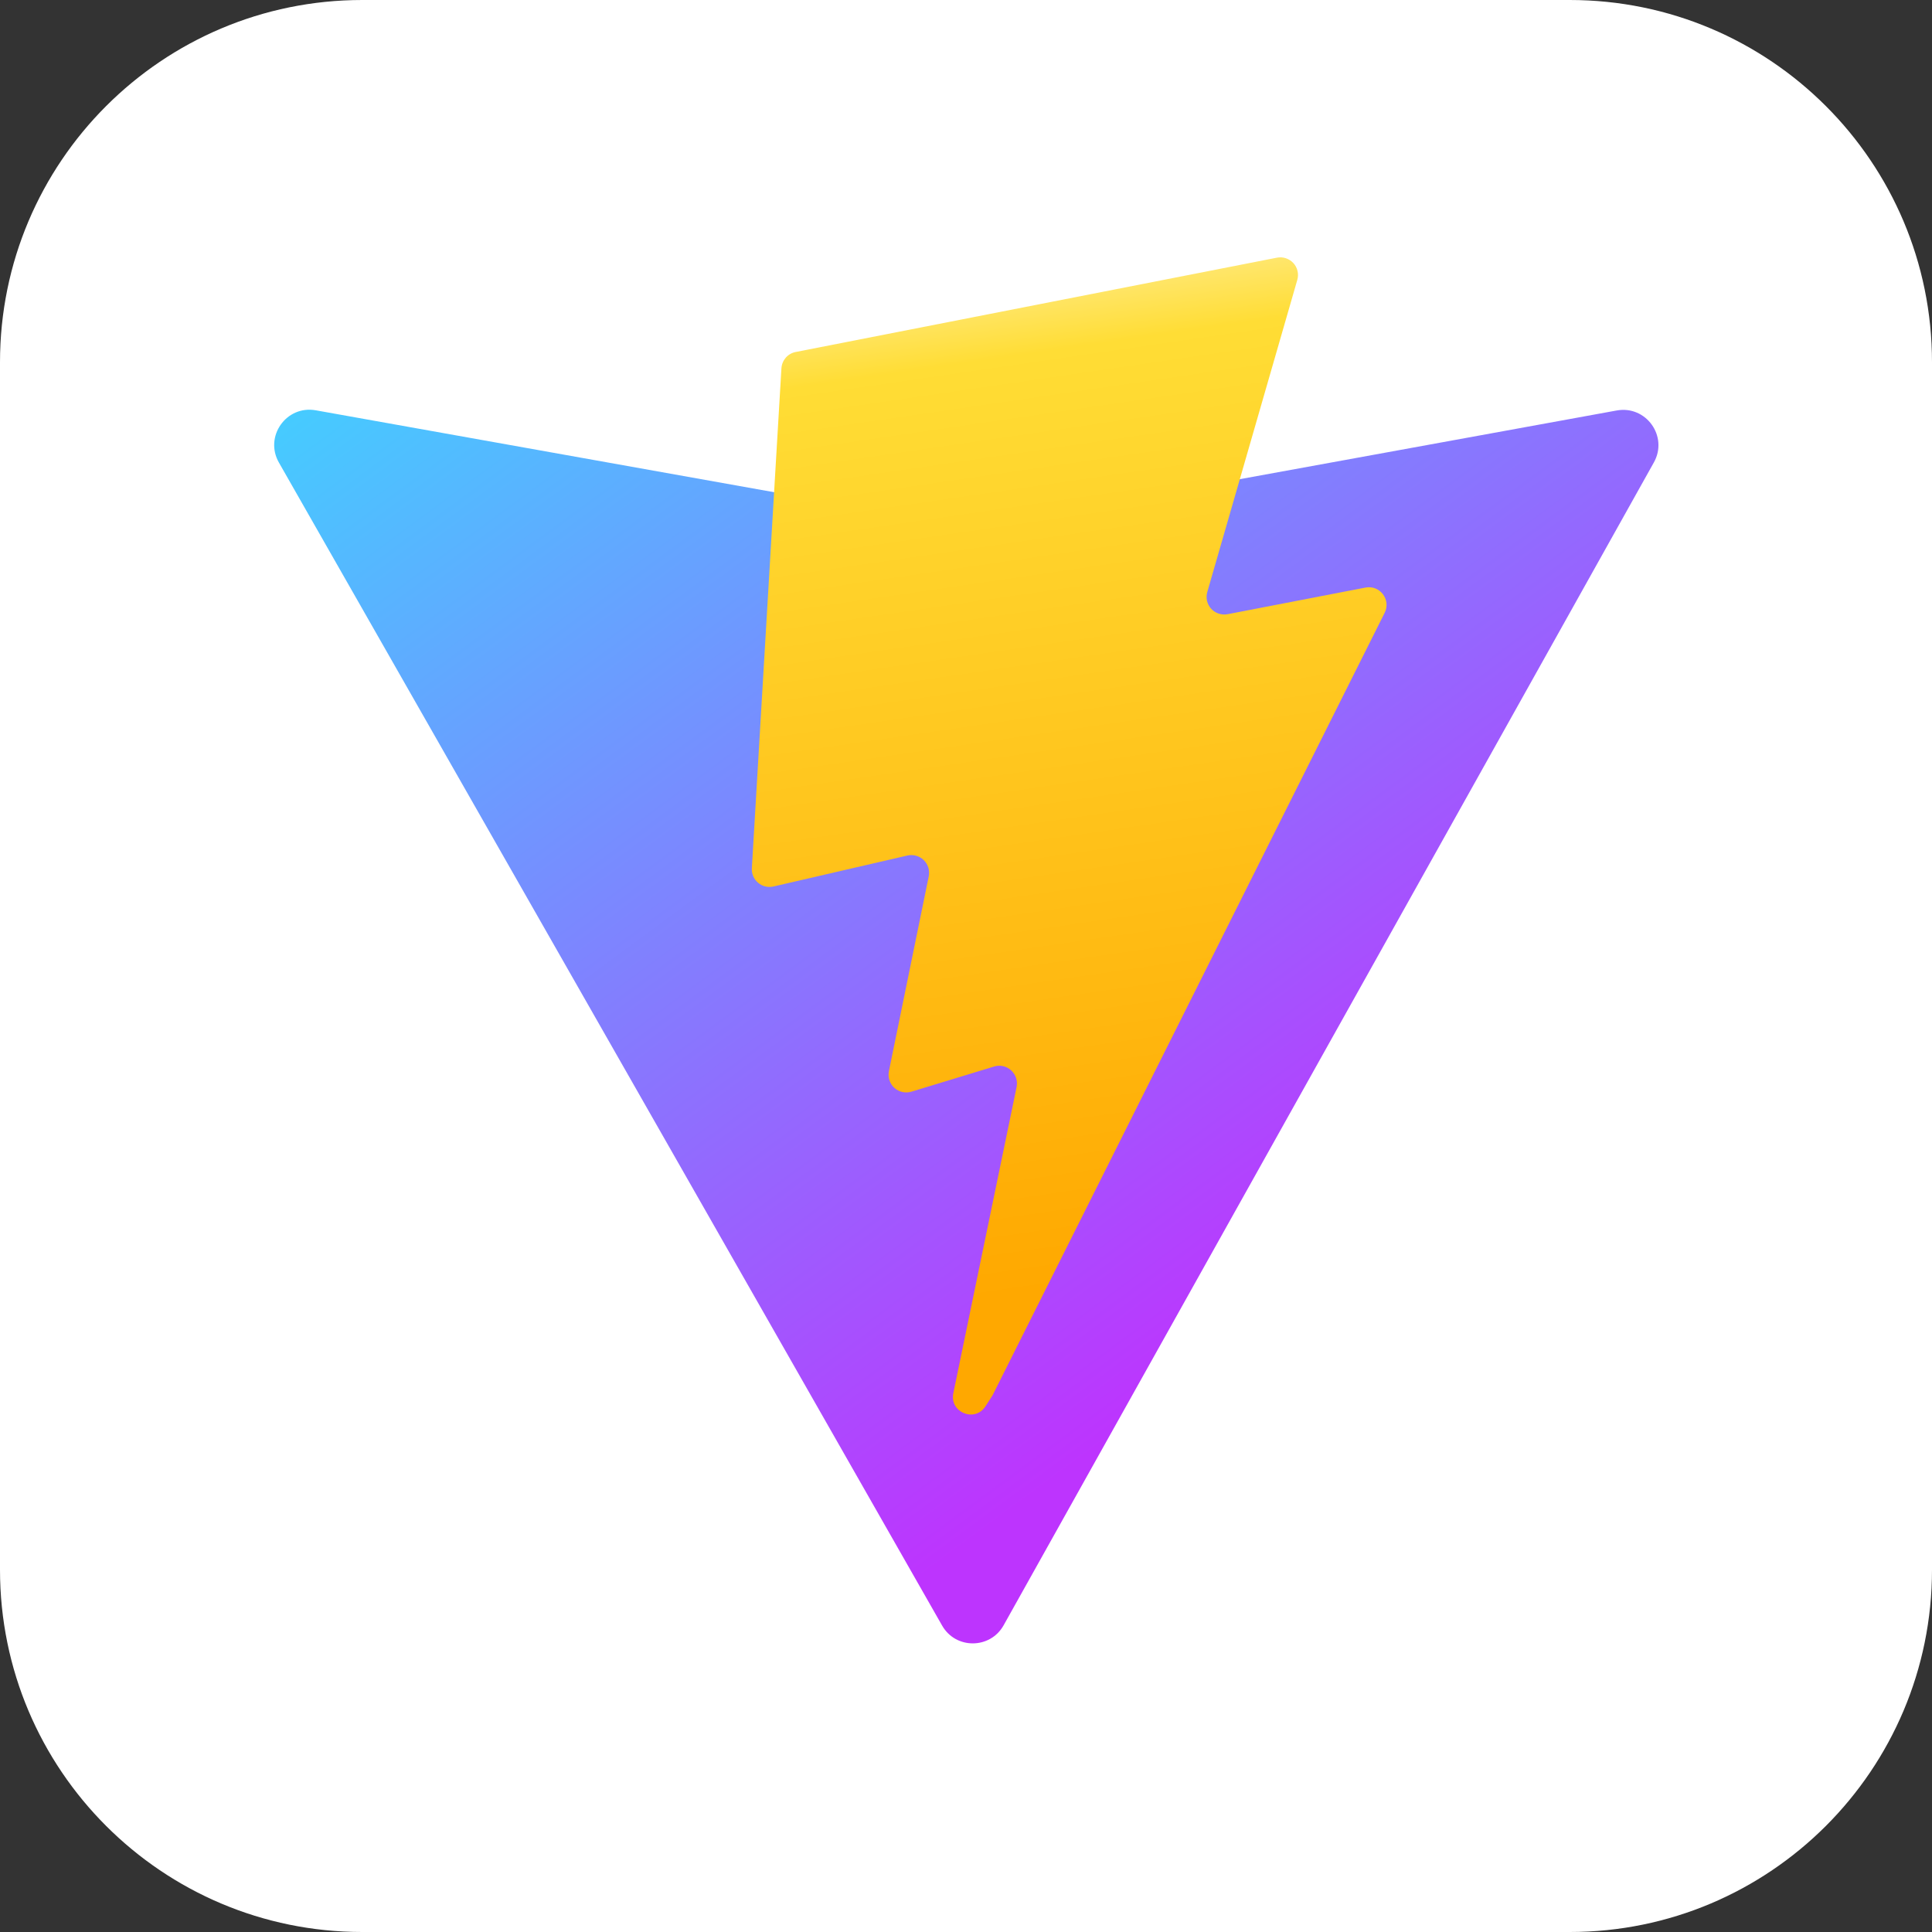<svg width="32" height="32" viewBox="0 0 32 32" fill="none" xmlns="http://www.w3.org/2000/svg">
<rect x="0" y="0" width="32" height="32" fill="#333333" stroke="none"/>
<path d="M0 6C0 2.686 2.686 0 6 0H26C29.314 0 32 2.686 32 6V26C32 29.314 29.314 32 26 32H6C2.686 32 0 29.314 0 26V6Z" fill="white"/>
<g clip-path="url(#clip0_108_344)">
<path d="M27.393 7.66L16.623 26.92C16.401 27.317 15.829 27.32 15.604 26.924L4.62 7.662C4.373 7.231 4.742 6.708 5.231 6.796L16.013 8.723C16.082 8.735 16.152 8.735 16.221 8.723L26.777 6.799C27.265 6.71 27.635 7.228 27.393 7.66Z" fill="url(#paint0_linear_108_344)"/>
<path d="M21.149 4.268L13.179 5.83C13.116 5.842 13.058 5.875 13.015 5.924C12.973 5.973 12.947 6.034 12.943 6.099L12.453 14.38C12.45 14.426 12.458 14.471 12.476 14.513C12.494 14.555 12.521 14.592 12.556 14.621C12.591 14.651 12.632 14.672 12.676 14.682C12.72 14.693 12.766 14.693 12.811 14.683L15.03 14.17C15.078 14.159 15.128 14.161 15.175 14.174C15.222 14.187 15.265 14.212 15.3 14.246C15.335 14.28 15.361 14.323 15.376 14.37C15.39 14.417 15.392 14.467 15.383 14.515L14.723 17.743C14.713 17.793 14.716 17.844 14.732 17.892C14.748 17.941 14.776 17.984 14.813 18.018C14.851 18.052 14.896 18.076 14.946 18.087C14.995 18.098 15.047 18.096 15.095 18.082L16.465 17.665C16.678 17.6 16.882 17.787 16.838 18.005L15.79 23.076C15.724 23.393 16.146 23.566 16.322 23.294L16.439 23.113L22.934 10.151C23.043 9.933 22.855 9.686 22.617 9.732L20.333 10.173C20.284 10.182 20.233 10.179 20.185 10.163C20.138 10.148 20.095 10.12 20.061 10.083C20.027 10.046 20.004 10.001 19.992 9.952C19.981 9.903 19.983 9.852 19.997 9.804L21.487 4.637C21.501 4.588 21.503 4.537 21.491 4.488C21.48 4.439 21.456 4.394 21.422 4.357C21.388 4.32 21.345 4.293 21.297 4.277C21.249 4.261 21.198 4.258 21.149 4.268Z" fill="url(#paint1_linear_108_344)"/>
</g>
<defs>
<linearGradient id="paint0_linear_108_344" x1="4.351" y1="6.107" x2="17.756" y2="24.313" gradientUnits="userSpaceOnUse">
<stop stop-color="#41D1FF"/>
<stop offset="1" stop-color="#BD34FE"/>
</linearGradient>
<linearGradient id="paint1_linear_108_344" x1="15.395" y1="4.692" x2="17.82" y2="21.326" gradientUnits="userSpaceOnUse">
<stop stop-color="#FFEA83"/>
<stop offset="0.083" stop-color="#FFDD35"/>
<stop offset="1" stop-color="#FFA800"/>
</linearGradient>
<clipPath id="clip0_108_344">
<rect width="24" height="24" fill="white" transform="translate(4 4)"/>
</clipPath>
</defs>
</svg>
